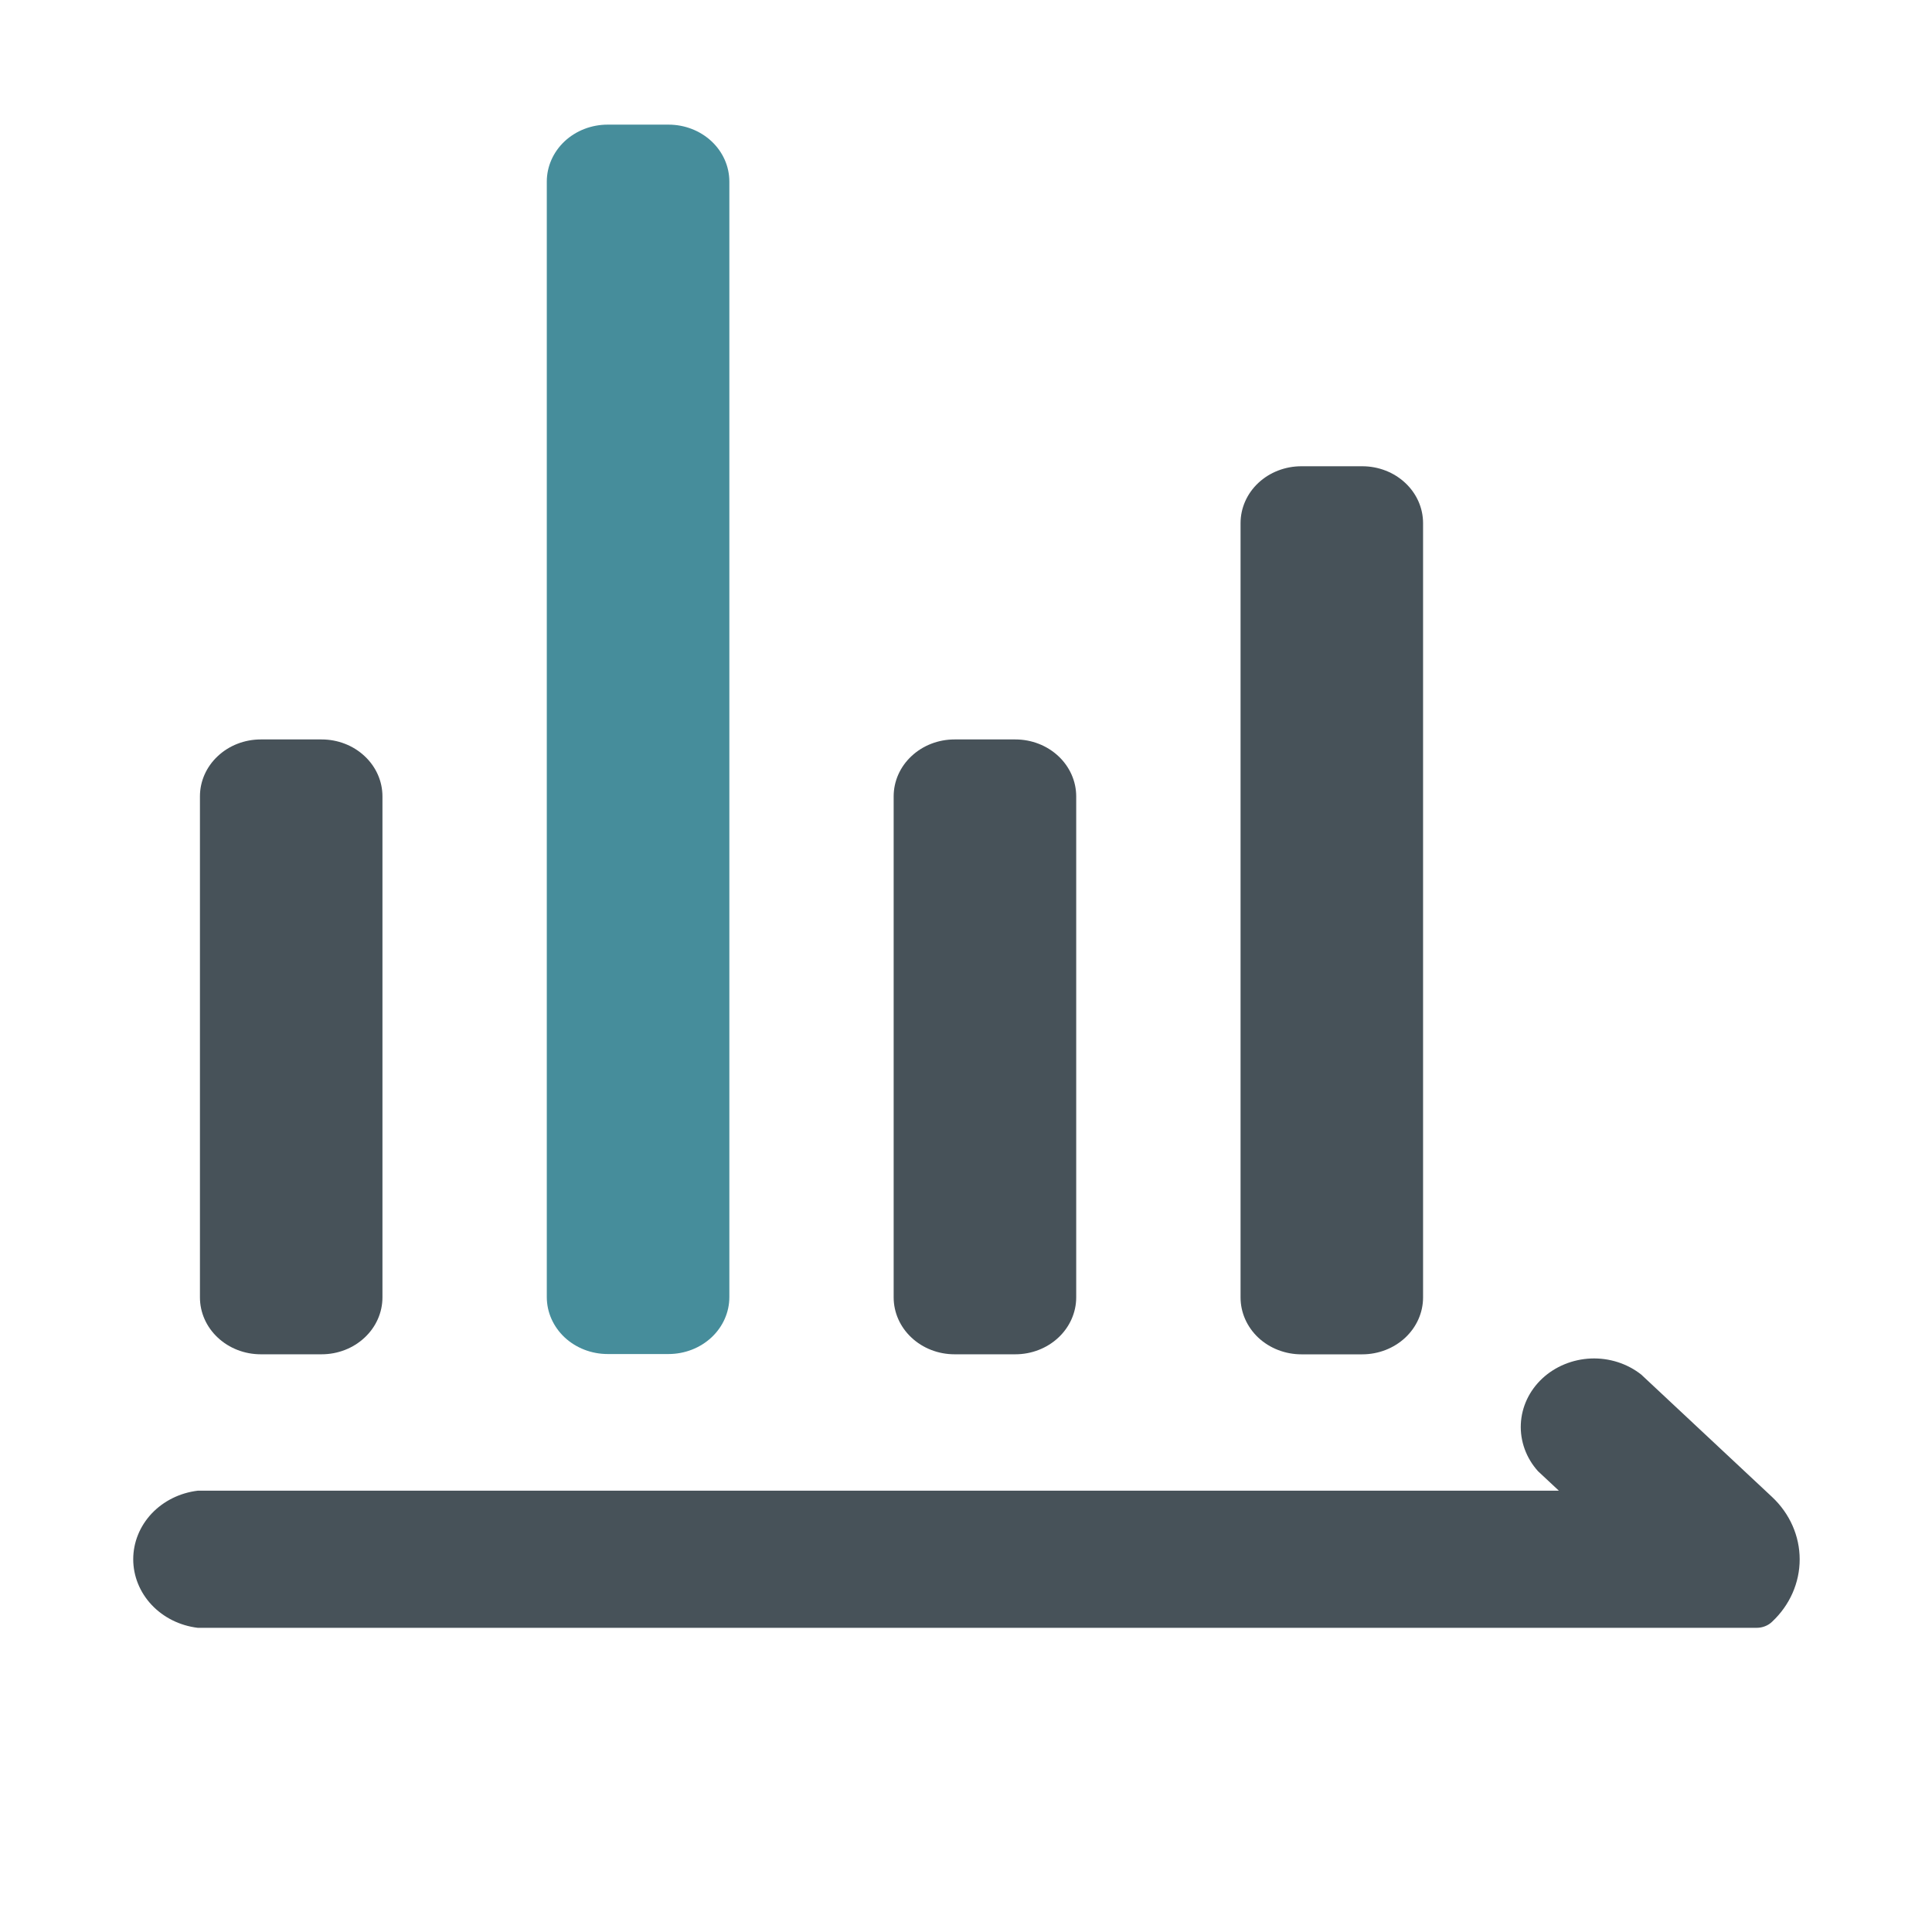 <svg width="45" height="45" viewBox="0 0 45 45" fill="none" xmlns="http://www.w3.org/2000/svg">
<path d="M14.153 2.903H15.572C15.947 2.903 16.308 3.043 16.573 3.291C16.839 3.54 16.988 3.877 16.988 4.229V30.212C16.988 30.564 16.839 30.901 16.573 31.15C16.308 31.398 15.947 31.538 15.572 31.538H14.153C13.777 31.538 13.417 31.398 13.151 31.15C12.886 30.901 12.736 30.564 12.736 30.212V4.229C12.736 3.877 12.886 3.54 13.151 3.291C13.417 3.043 13.777 2.903 14.153 2.903Z" fill="#468D9B"/>
<path d="M22.232 17.223H23.65C24.026 17.223 24.386 17.363 24.652 17.612C24.917 17.86 25.067 18.197 25.067 18.549V30.218C25.067 30.57 24.917 30.907 24.652 31.155C24.386 31.404 24.026 31.544 23.65 31.544H22.232C21.856 31.544 21.495 31.404 21.23 31.155C20.964 30.907 20.815 30.57 20.815 30.218V18.549C20.815 18.197 20.964 17.86 21.23 17.612C21.495 17.363 21.856 17.223 22.232 17.223Z" fill="#475259"/>
<path d="M6.073 17.223H7.492C7.867 17.223 8.228 17.363 8.493 17.612C8.759 17.86 8.908 18.197 8.908 18.549V30.218C8.908 30.57 8.759 30.907 8.493 31.155C8.228 31.404 7.867 31.544 7.492 31.544H6.073C5.698 31.544 5.337 31.404 5.072 31.155C4.806 30.907 4.657 30.57 4.657 30.218V18.549C4.657 18.197 4.806 17.86 5.072 17.612C5.337 17.363 5.698 17.223 6.073 17.223Z" fill="#475259"/>
<path d="M30.311 10.86H31.73C32.105 10.86 32.466 10.999 32.731 11.248C32.997 11.496 33.146 11.833 33.146 12.185V30.22C33.146 30.571 32.997 30.908 32.731 31.157C32.466 31.405 32.105 31.545 31.73 31.545H30.311C29.936 31.545 29.575 31.405 29.309 31.157C29.044 30.908 28.895 30.571 28.895 30.22V12.185C28.895 11.833 29.044 11.496 29.309 11.248C29.575 10.999 29.936 10.86 30.311 10.86Z" fill="#475259"/>
<path d="M41.277 37.772C41.688 37.387 41.918 36.865 41.918 36.321C41.918 35.777 41.688 35.255 41.277 34.869L38.228 32.017C37.901 31.759 37.483 31.625 37.056 31.642C36.629 31.66 36.224 31.826 35.921 32.109C35.619 32.392 35.441 32.77 35.423 33.17C35.405 33.569 35.548 33.961 35.823 34.267L36.309 34.721H4.606C4.19 34.771 3.809 34.961 3.532 35.254C3.256 35.548 3.103 35.926 3.103 36.318C3.103 36.709 3.256 37.087 3.532 37.381C3.809 37.675 4.19 37.865 4.606 37.915H40.916C40.983 37.915 41.05 37.903 41.112 37.878C41.174 37.854 41.23 37.818 41.277 37.772Z" fill="#475259"/>
</svg>
